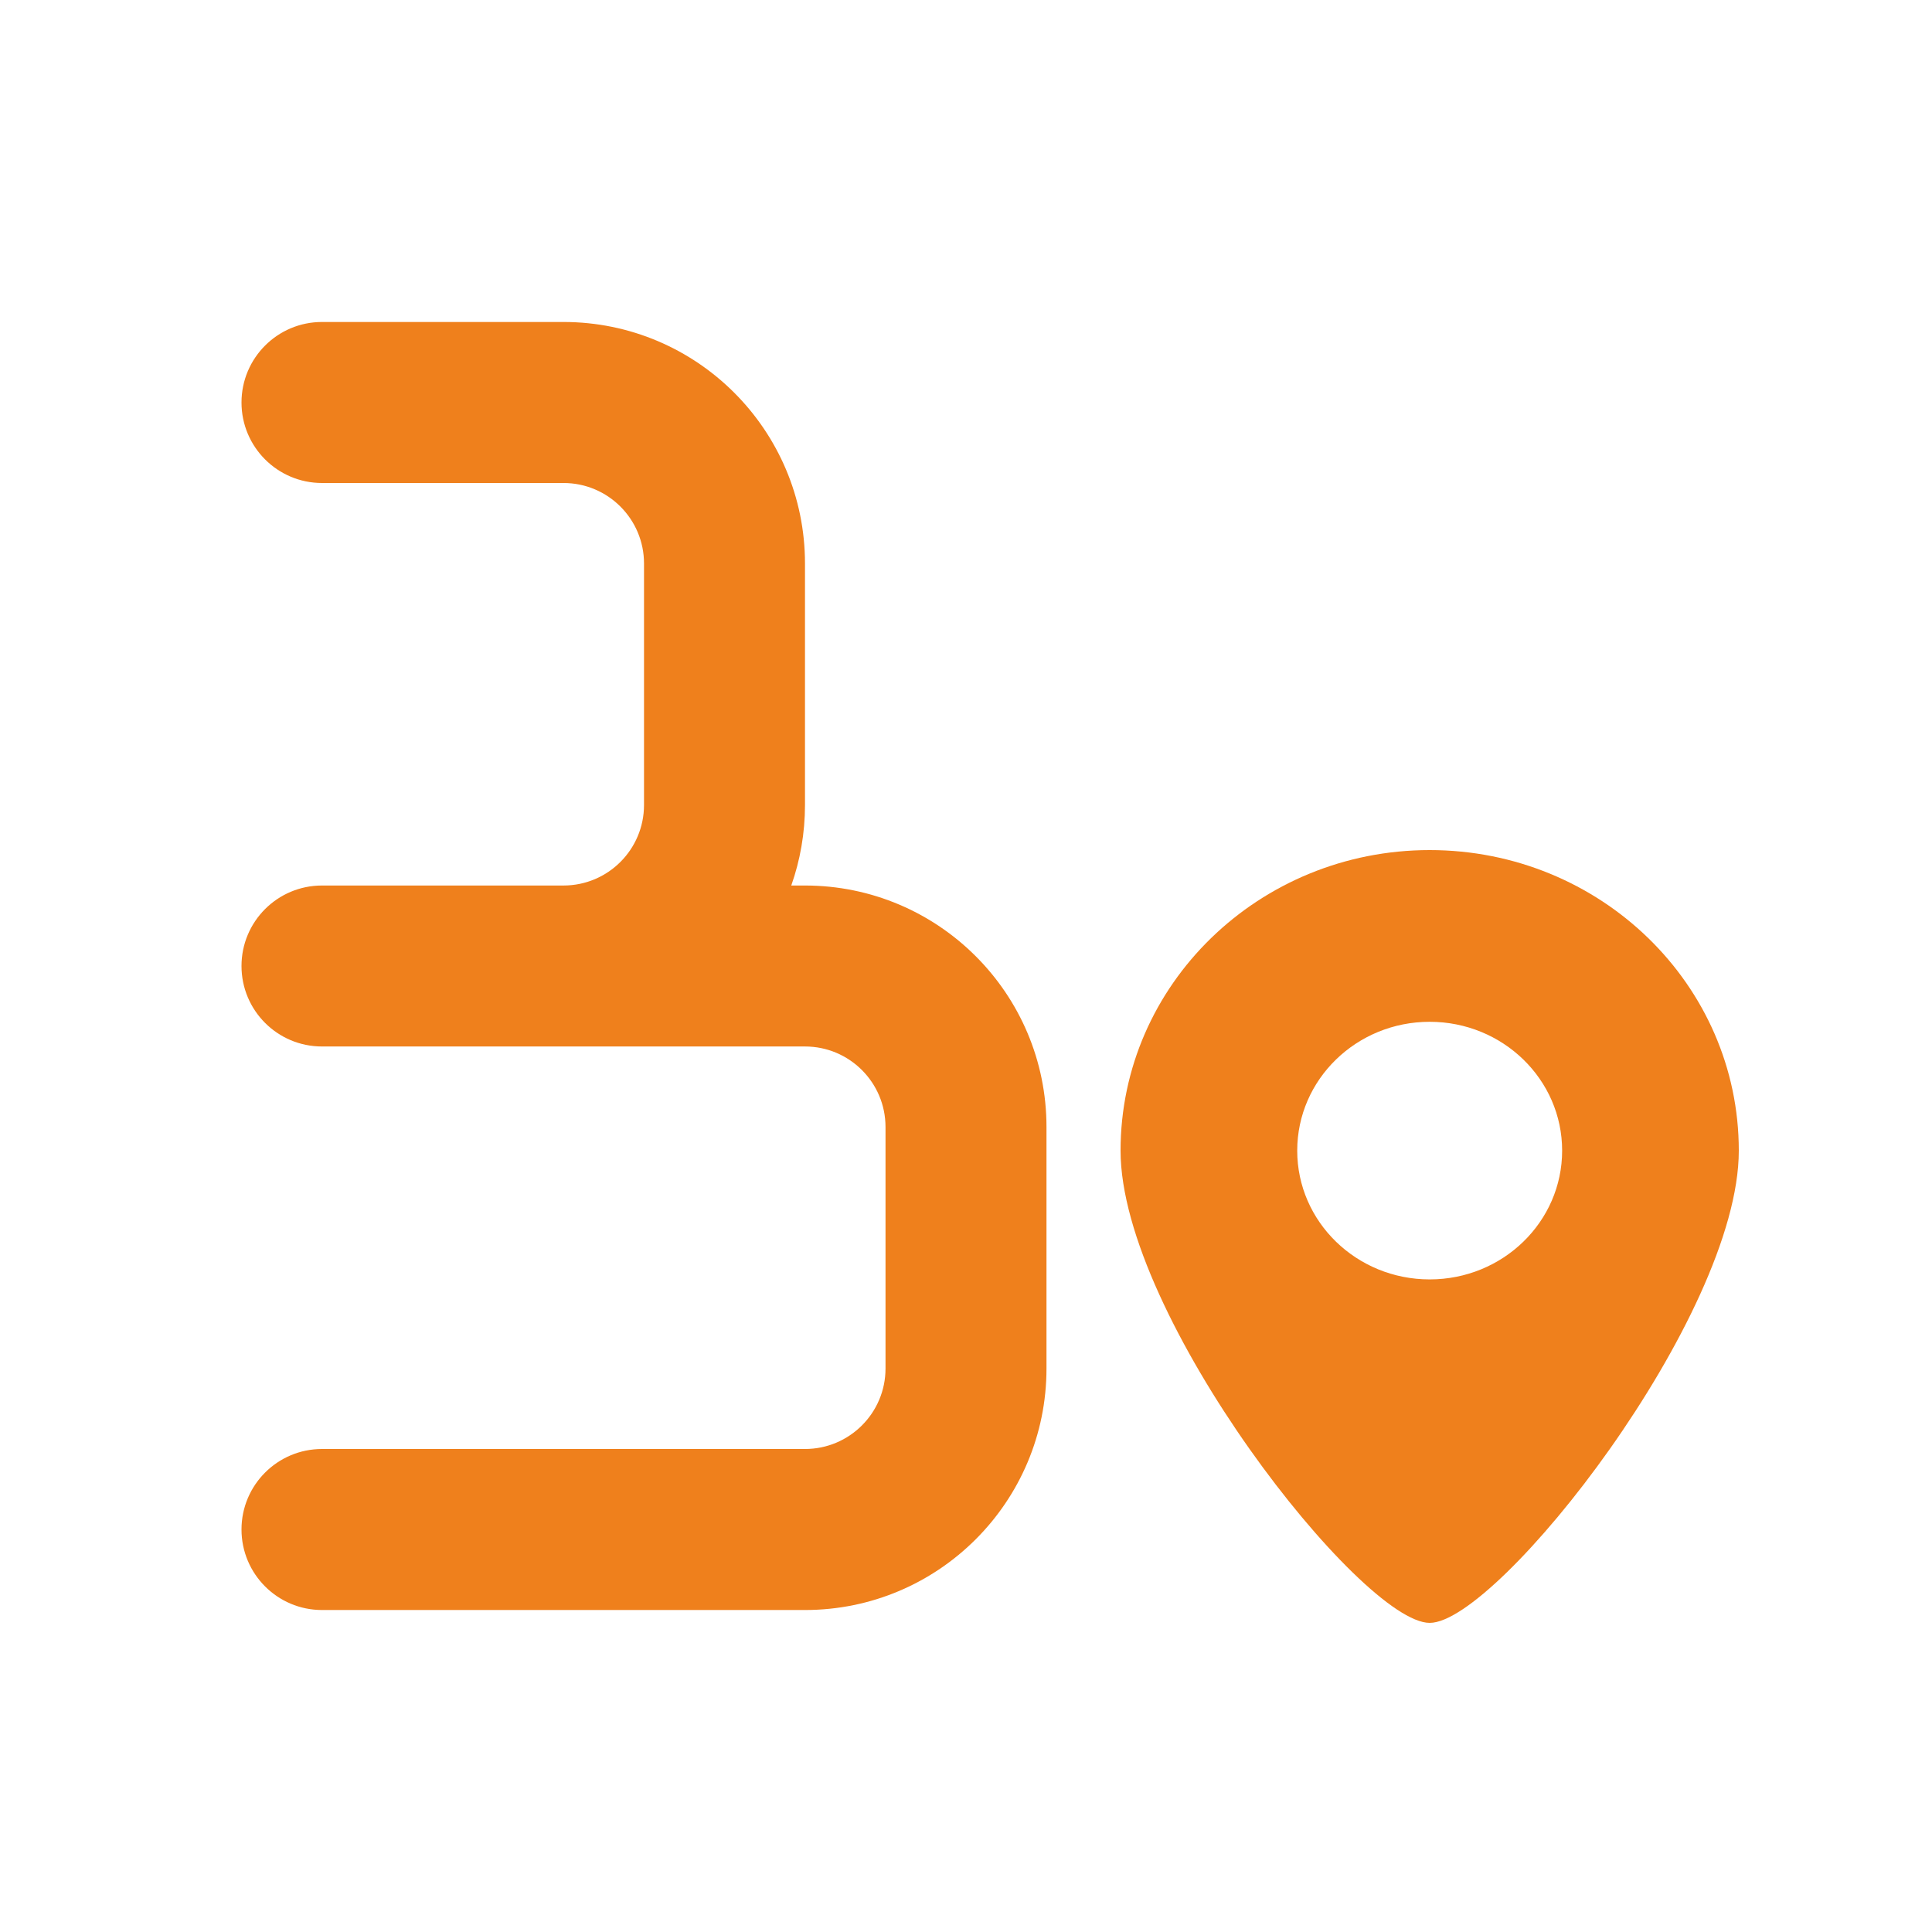 <svg width="50" height="50" viewBox="0 0 50 50" fill="none" xmlns="http://www.w3.org/2000/svg">
<path fill-rule="evenodd" clip-rule="evenodd" d="M6.25 10.417C6.25 9.266 7.183 8.333 8.333 8.333H14.583C18.035 8.333 20.833 11.132 20.833 14.583V20.833C20.833 21.564 20.708 22.265 20.478 22.917H20.833C24.285 22.917 27.083 25.715 27.083 29.167V35.417C27.083 38.868 24.285 41.667 20.833 41.667H8.333C7.183 41.667 6.25 40.734 6.25 39.583C6.25 38.433 7.183 37.5 8.333 37.5H20.833C21.984 37.5 22.917 36.567 22.917 35.417V29.167C22.917 28.016 21.984 27.083 20.833 27.083H14.583H8.333C7.183 27.083 6.25 26.151 6.25 25C6.25 23.849 7.183 22.917 8.333 22.917H14.583C15.734 22.917 16.667 21.984 16.667 20.833V14.583C16.667 13.433 15.734 12.5 14.583 12.5H8.333C7.183 12.5 6.25 11.567 6.25 10.417Z" fill="#EF801C"/>
<path fill-rule="evenodd" clip-rule="evenodd" d="M37 42C38.766 42 45 34.073 45 29.778C45 25.482 41.418 22 37 22C32.582 22 29 25.482 29 29.778C29 34.073 35.234 42 37 42ZM37 33.111C38.894 33.111 40.428 31.619 40.428 29.778C40.428 27.937 38.894 26.444 37 26.444C35.106 26.444 33.572 27.937 33.572 29.778C33.572 31.619 35.106 33.111 37 33.111Z" fill="#EF801C"/>
</svg>
